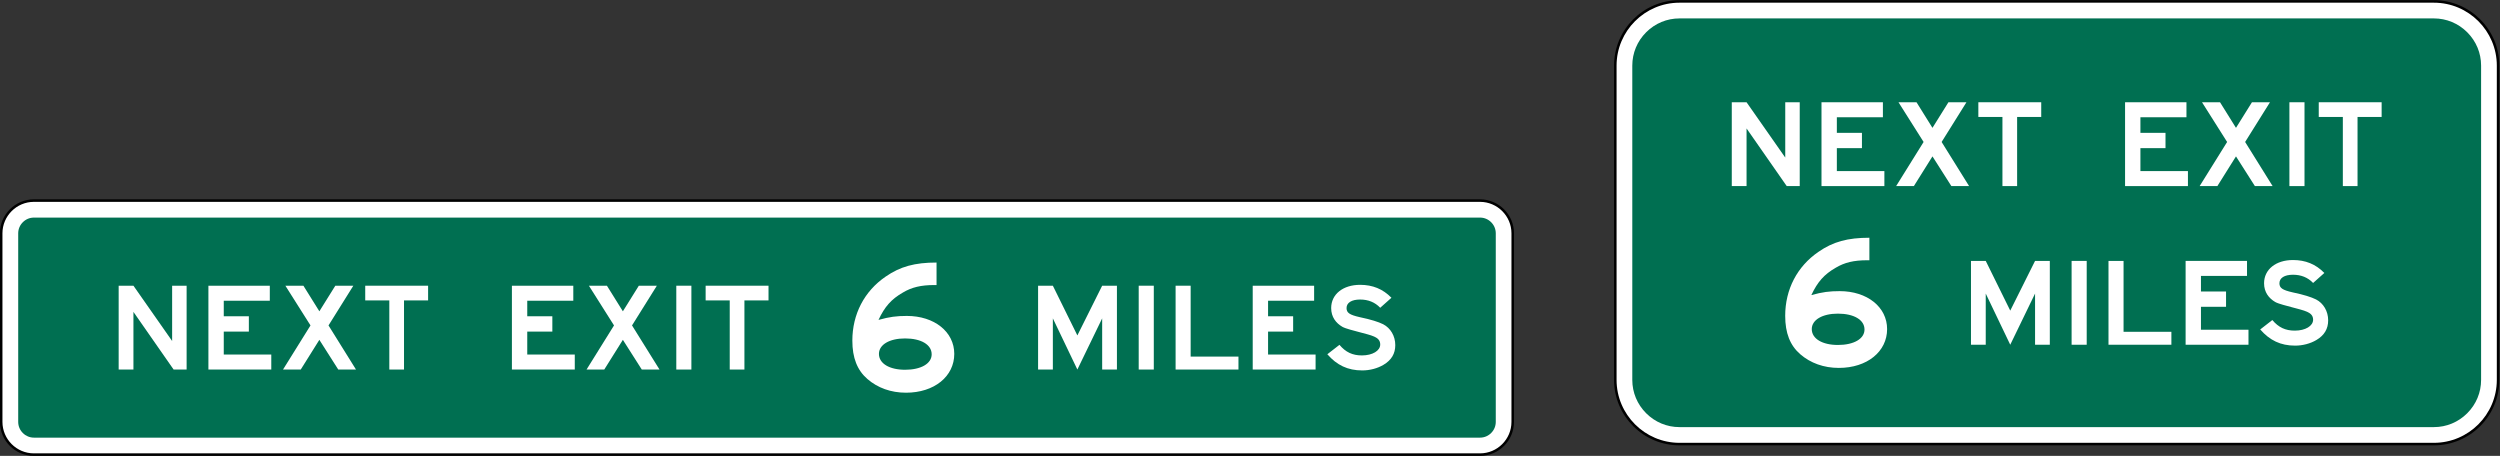 <?xml version="1.0" encoding="UTF-8"?>
<svg width="659.43" height="120.24" version="1.1" viewBox="0 0 659.43 120.24" xml:space="preserve" xmlns="http://www.w3.org/2000/svg"><rect x="0" y="0" width="659.43" height="120.24" fill="#333333" stroke="none"/><defs><clipPath id="a"><path d="m27.375 41.25h513v125.1h-513z"/></clipPath></defs><g transform="matrix(1.333 0 0 -1.333 -49.994 192.57)"><g clip-path="url(#a)"><g transform="translate(44.217 54.503)"><path d="m0 0c-3.568 0-6.471 2.903-6.471 6.472v37.325c0 3.568 2.903 6.47 6.471 6.47h286.16c3.568 0 6.471-2.902 6.471-6.47v-37.325c0-3.569-2.903-6.472-6.471-6.472z" fill="#fff"/></g><g transform="translate(330.37 105.02)"><path d="m0 0h-286.16c-3.706 0-6.721-3.015-6.721-6.721v-37.324c0-3.707 3.015-6.722 6.721-6.722h286.16c3.705 0 6.721 3.015 6.721 6.722v37.324c0 3.706-3.016 6.721-6.721 6.721m0-0.5c3.422 0 6.221-2.8 6.221-6.221v-37.324c0-3.421-2.799-6.222-6.221-6.222h-286.16c-3.422 0-6.221 2.801-6.221 6.222v37.324c0 3.421 2.799 6.221 6.221 6.221h286.16"/></g><g transform="translate(44.217 57.865)"><path d="m0 0c-0.824 0-1.603 0.325-2.194 0.916-0.591 0.59-0.916 1.369-0.916 2.194v37.325c0 0.823 0.325 1.603 0.916 2.194 0.591 0.59 1.37 0.915 2.194 0.915h286.16c0.824 0 1.603-0.325 2.193-0.915 0.592-0.591 0.916-1.371 0.916-2.194v-37.325c0-0.825-0.324-1.604-0.916-2.194-0.59-0.591-1.369-0.916-2.193-0.916z" fill="#006f51"/></g><g transform="translate(78.744 71.339)"><path d="m0 0v16.589h12.15v-2.968h-9.112v-3.085h4.965v-3.028h-4.965v-4.538h9.404v-2.97z" fill="#fff"/></g><path d="m171.33 87.928h2.986v-16.589h-2.986z" fill="#fff"/><path d="m262.83 87.928h2.986v-16.589h-2.986z" fill="#fff"/><g transform="translate(270.13 71.339)"><path d="m0 0v16.589h2.978v-14.027h9.462v-2.562z" fill="#fff"/></g><g transform="translate(255.6 71.339)"><path d="m0 0v10.128l-4.908-10.128-4.85 10.128v-10.128h-2.922v16.589h2.922l4.85-9.837 4.908 9.837h2.921v-16.589z" fill="#fff"/></g><g transform="translate(71.859 71.339)"><path d="m0 0-7.95 11.408v-11.408h-2.923v16.589h2.923l7.657-10.942v10.942h2.866v-16.589z" fill="#fff"/></g><g transform="translate(306.34 78.782)"><path d="m0 0c-0.739 0.204-2.594 0.65-3.219 1.018-1.248 0.732-2.205 1.928-2.205 3.704 0 2.735 2.34 4.598 5.728 4.598 2.455 0 4.502-0.814 6.198-2.561l-2.221-1.979c-1.053 1.105-2.399 1.631-3.977 1.631-1.693 0-2.687-0.642-2.687-1.689 0-0.932 0.584-1.34 2.629-1.804 2.222-0.466 3.683-0.932 4.619-1.397 1.461-0.758 2.396-2.33 2.396-4.133 0-1.687-0.759-2.969-2.339-3.9-1.168-0.698-2.688-1.106-4.207-1.106-2.864 0-5.028 1.047-6.899 3.201l2.399 1.863c1.226-1.455 2.57-2.095 4.441-2.095 2.103 0 3.625 0.931 3.625 2.153 0 1.558-1.695 1.784-4.281 2.496" fill="#fff"/></g><g transform="translate(117.45 85.018)"><path d="m0 0v-13.679h-2.907v13.679h-4.767v2.91h12.441v-2.91z" fill="#fff"/></g><g transform="translate(104.44 71.339)"><path d="m0 0-3.742 5.879-3.683-5.879h-3.508l5.437 8.73-4.969 7.859h3.567l3.156-5.064 3.158 5.064h3.566l-4.912-7.859 5.438-8.73z" fill="#fff"/></g><g transform="translate(138.8 71.339)"><path d="m0 0v16.589h12.149v-2.968h-9.112v-3.085h4.965v-3.028h-4.965v-4.538h9.404v-2.97z" fill="#fff"/></g><g transform="translate(285.39 71.339)"><path d="m0 0v16.589h12.151v-2.968h-9.113v-3.085h4.962v-3.028h-4.962v-4.538h9.404v-2.97z" fill="#fff"/></g><g transform="translate(184.81 85.018)"><path d="m0 0v-13.679h-2.907v13.679h-4.768v2.91h12.442v-2.91z" fill="#fff"/></g><g transform="translate(164.5 71.339)"><path d="m0 0-3.742 5.879-3.683-5.879h-3.507l5.436 8.73-4.968 7.859h3.565l3.157-5.064 3.157 5.064h3.566l-4.911-7.859 5.438-8.73z" fill="#fff"/></g><g transform="translate(216.6 77.495)"><path d="m0 0c-3.07 0-5.173-1.223-5.173-3.056 0-1.923 2.103-3.143 5.173-3.143 3.159 0 5.262 1.22 5.262 3.056 0 1.92-2.103 3.143-5.262 3.143m0.176-10.739c-2.982 0-5.611 0.96-7.628 2.708-2.019 1.746-2.982 4.189-2.982 7.595 0 5.238 2.367 9.778 6.576 12.661 2.895 2.008 5.787 2.792 10.085 2.792v-4.452h-0.44c-2.628 0-4.472-0.437-6.225-1.487-2.278-1.308-3.597-2.792-4.822-5.411 2.19 0.611 3.594 0.786 5.61 0.786 5.437 0 9.384-3.142 9.384-7.509 0-4.454-3.947-7.683-9.558-7.683" fill="#fff"/></g><g transform="translate(369.83 56.589)"><path d="m0 0c-6.998 0-12.691 5.693-12.691 12.692v62.208c0 6.998 5.693 12.691 12.691 12.691h149.3c6.998 0 12.691-5.693 12.691-12.691v-62.208c0-6.999-5.693-12.692-12.691-12.692z" fill="#fff"/></g><g transform="translate(519.13 144.43)"><path d="m0 0h-149.3c-7.136 0-12.941-5.805-12.941-12.941v-62.208c0-7.137 5.805-12.942 12.941-12.942h149.3c7.136 0 12.941 5.805 12.941 12.942v62.208c0 7.136-5.805 12.941-12.941 12.941m0-0.5c6.843 0 12.441-5.598 12.441-12.441v-62.208c0-6.844-5.598-12.442-12.441-12.442h-149.3c-6.843 0-12.441 5.598-12.441 12.442v62.208c0 6.843 5.598 12.441 12.441 12.441h149.3"/></g><g transform="translate(369.83 59.949)"><path d="m0 0c-2.479 0-4.817 0.974-6.588 2.744-1.768 1.768-2.742 4.108-2.742 6.587v62.208c0 2.479 0.974 4.818 2.742 6.587 1.771 1.77 4.109 2.744 6.588 2.744h149.3c2.478 0 4.817-0.974 6.588-2.744 1.768-1.769 2.742-4.108 2.742-6.587v-62.208c0-2.479-0.974-4.819-2.742-6.587-1.771-1.77-4.11-2.744-6.588-2.744z" fill="#006f51"/></g><g transform="translate(397.94 107.64)"><path d="m0 0v16.59h12.15v-2.969h-9.113v-3.085h4.966v-3.027h-4.966v-4.54h9.407v-2.969z" fill="#fff"/></g><path d="m490.53 124.23h2.987v-16.59h-2.987z" fill="#fff"/><g transform="translate(391.06 107.64)"><path d="m0 0-7.95 11.409v-11.409h-2.924v16.59h2.924l7.657-10.944v10.944h2.865v-16.59z" fill="#fff"/></g><g transform="translate(436.65 121.32)"><path d="m0 0v-13.679h-2.905v13.679h-4.767v2.911h12.442v-2.911z" fill="#fff"/></g><g transform="translate(423.64 107.64)"><path d="m0 0-3.742 5.879-3.682-5.879h-3.509l5.436 8.731-4.968 7.859h3.566l3.157-5.065 3.157 5.065h3.567l-4.912-7.859 5.437-8.731z" fill="#fff"/></g><g transform="translate(458.01 107.64)"><path d="m0 0v16.59h12.148v-2.969h-9.11v-3.085h4.964v-3.027h-4.964v-4.54h9.402v-2.969z" fill="#fff"/></g><g transform="translate(504.01 121.32)"><path d="m0 0v-13.679h-2.908v13.679h-4.767v2.911h12.442v-2.911z" fill="#fff"/></g><g transform="translate(483.7 107.64)"><path d="m0 0-3.743 5.879-3.683-5.879h-3.508l5.437 8.731-4.968 7.859h3.566l3.156-5.065 3.159 5.065h3.566l-4.913-7.859 5.438-8.731z" fill="#fff"/></g><path d="m447.43 92.836h2.988v-16.589h-2.988z" fill="#fff"/><g transform="translate(454.73 76.247)"><path d="m0 0v16.589h2.981v-14.028h9.465v-2.561z" fill="#fff"/></g><g transform="translate(440.2 76.247)"><path d="m0 0v10.128l-4.91-10.128-4.85 10.128v-10.128h-2.921v16.589h2.921l4.85-9.838 4.91 9.838h2.92v-16.589z" fill="#fff"/></g><g transform="translate(490.94 83.691)"><path d="m0 0c-0.74 0.203-2.595 0.649-3.22 1.016-1.25 0.732-2.205 1.929-2.205 3.705 0 2.735 2.339 4.598 5.728 4.598 2.455 0 4.502-0.815 6.199-2.561l-2.222-1.979c-1.053 1.106-2.399 1.629-3.977 1.629-1.693 0-2.689-0.639-2.689-1.687 0-0.932 0.586-1.339 2.63-1.804 2.221-0.466 3.684-0.932 4.62-1.398 1.463-0.757 2.396-2.328 2.396-4.133 0-1.688-0.758-2.968-2.338-3.899-1.17-0.699-2.691-1.106-4.209-1.106-2.865 0-5.027 1.048-6.898 3.201l2.396 1.863c1.229-1.455 2.574-2.096 4.444-2.096 2.103 0 3.625 0.932 3.625 2.154 0 1.557-1.696 1.783-4.28 2.497" fill="#fff"/></g><g transform="translate(469.99 76.247)"><path d="m0 0v16.589h12.151v-2.969h-9.114v-3.085h4.965v-3.027h-4.965v-4.54h9.405v-2.968z" fill="#fff"/></g><g transform="translate(401.19 82.402)"><path d="m0 0c-3.07 0-5.174-1.223-5.174-3.057 0-1.92 2.104-3.142 5.174-3.142 3.156 0 5.26 1.222 5.26 3.056 0 1.92-2.104 3.143-5.26 3.143m0.176-10.739c-2.982 0-5.613 0.96-7.629 2.706-2.017 1.746-2.98 4.191-2.98 7.597 0 5.238 2.365 9.778 6.576 12.659 2.89 2.009 5.785 2.795 10.082 2.795v-4.454h-0.438c-2.631 0-4.472-0.437-6.226-1.484-2.28-1.31-3.596-2.795-4.822-5.414 2.191 0.612 3.595 0.786 5.613 0.786 5.435 0 9.381-3.142 9.381-7.509 0-4.451-3.946-7.682-9.557-7.682" fill="#fff"/></g></g></g></svg>
